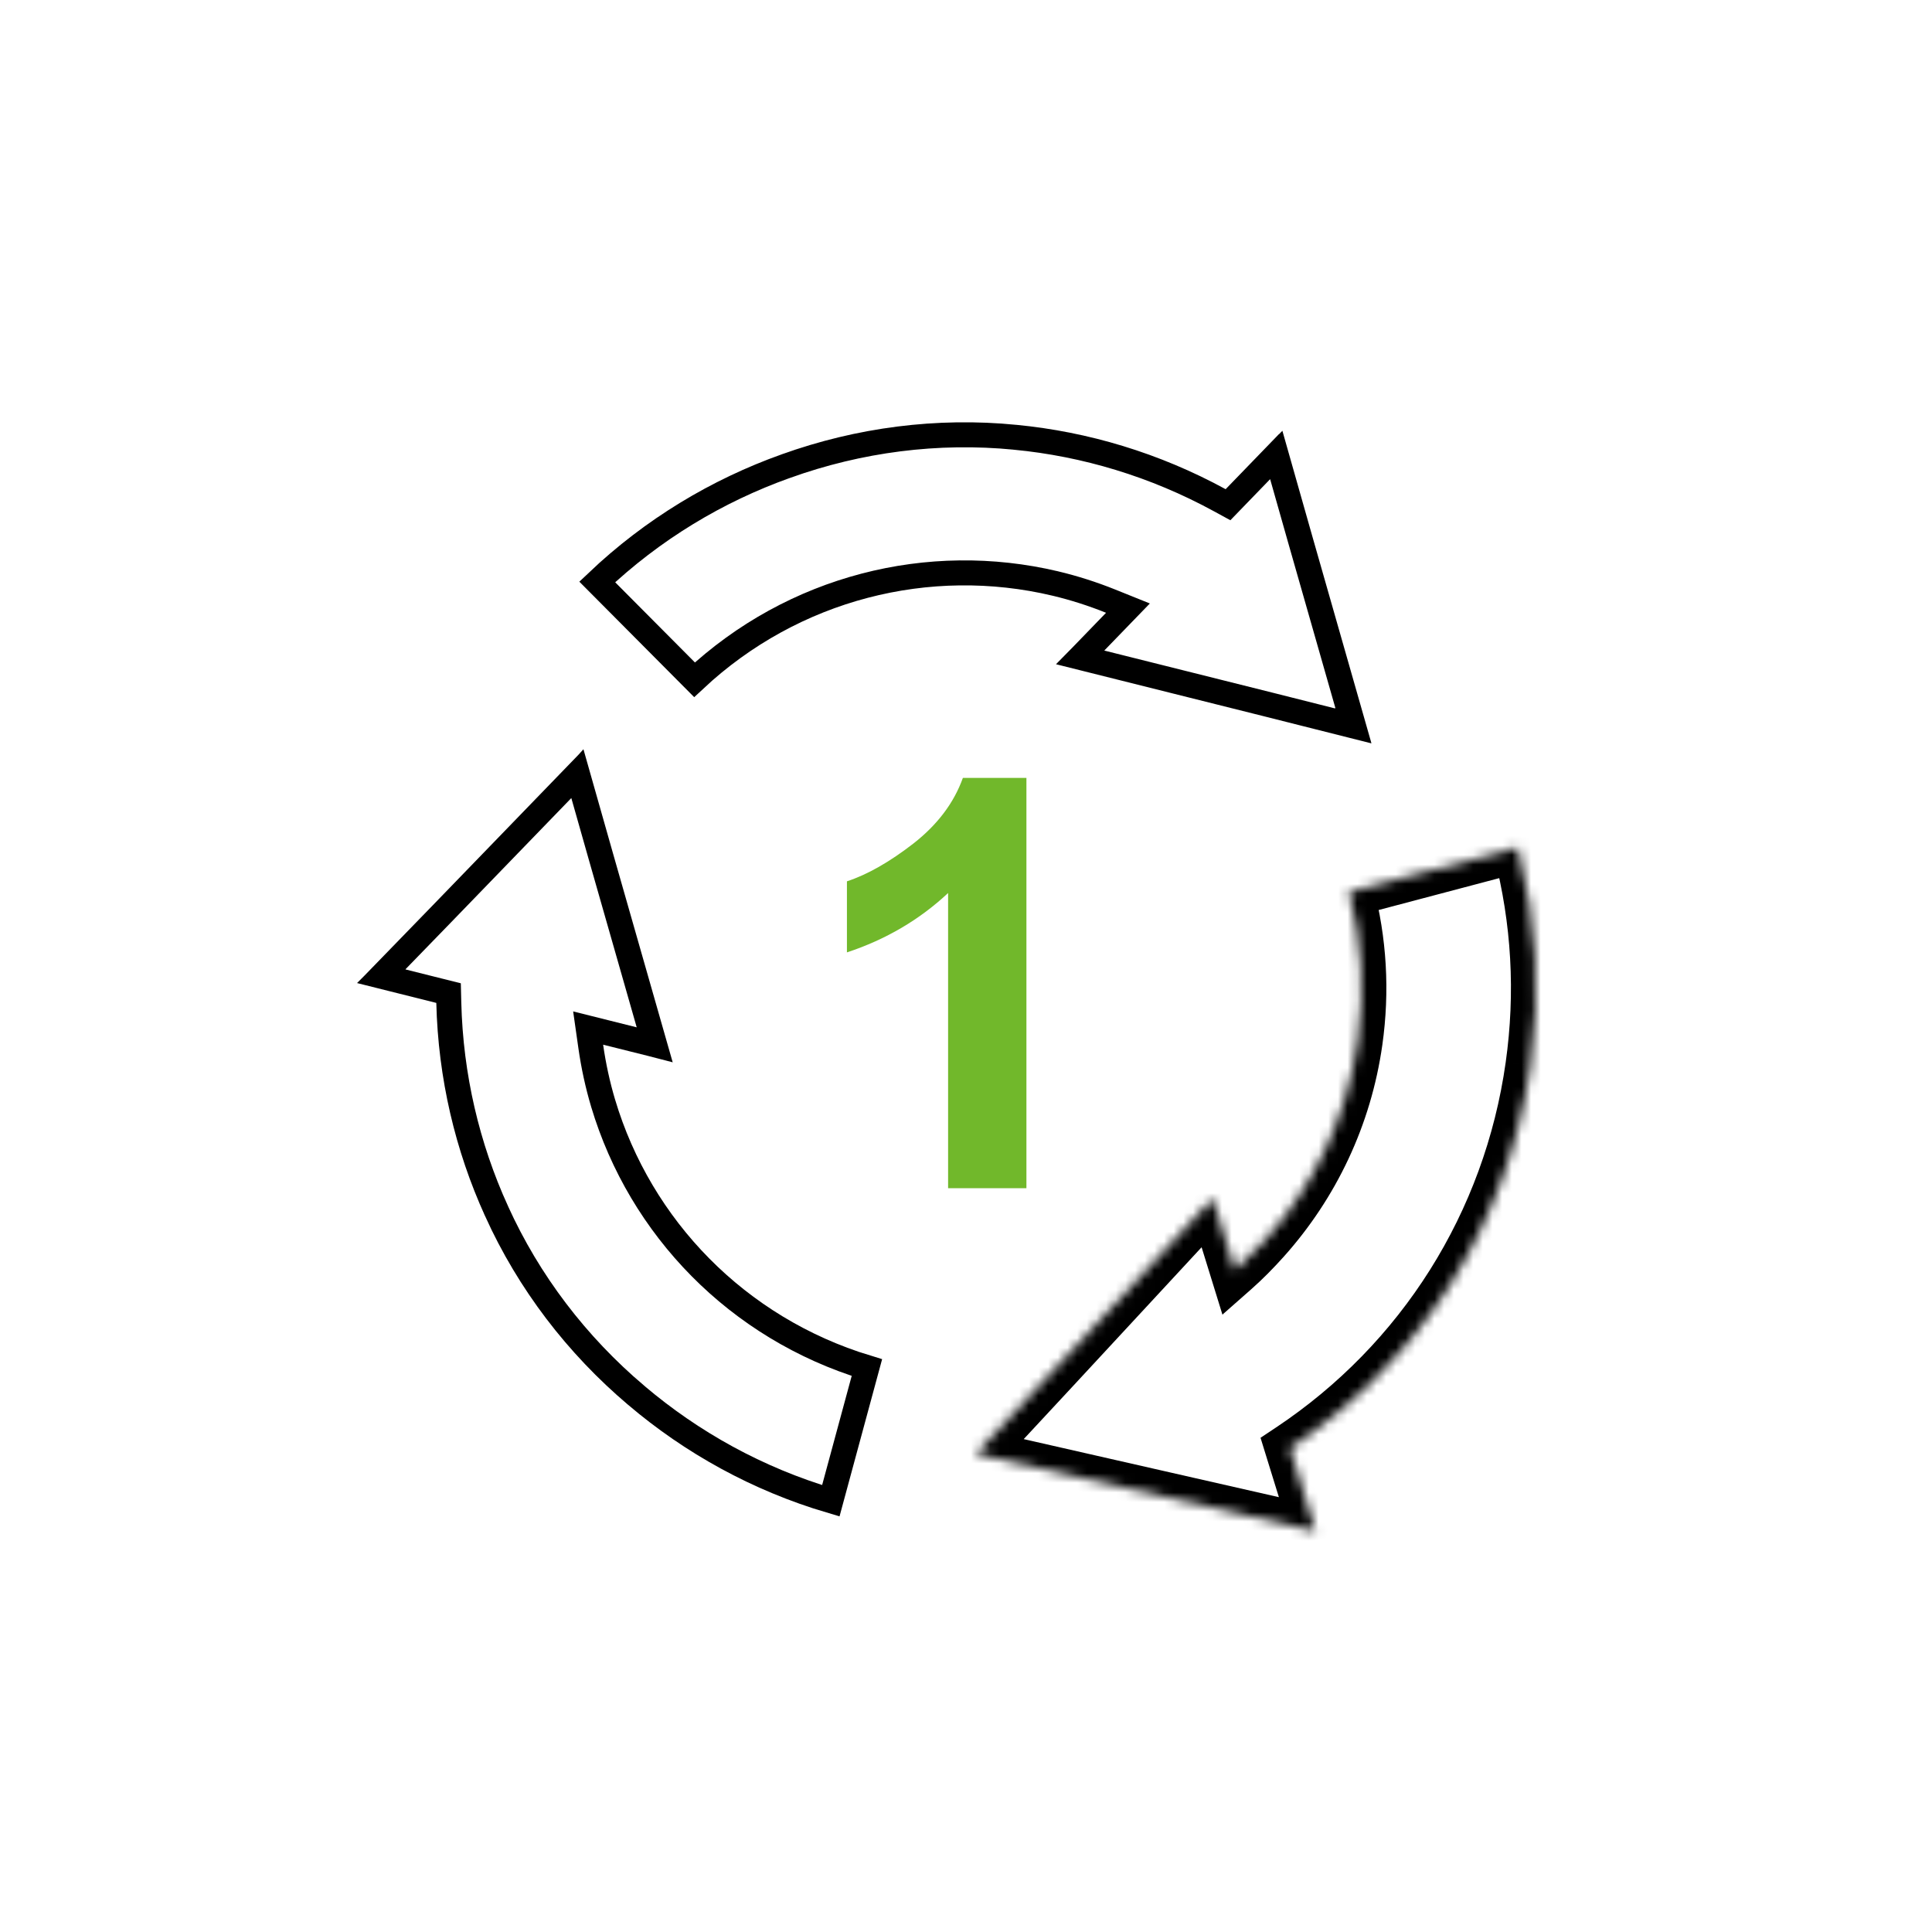 <svg width="200" height="200" viewBox="0 0 200 200" fill="none" xmlns="http://www.w3.org/2000/svg">
<rect width="200" height="200" fill="white"/>
<path d="M62.435 114.205L62.436 114.207C66.29 127.091 76.341 137.495 89.741 141.571L86.006 155.359C78.406 153.11 71.618 149.33 65.873 144.454L65.872 144.452C59.699 139.229 54.741 132.74 51.401 125.372L51.401 125.37C48.378 118.732 46.644 111.424 46.459 103.789L46.435 102.805L45.48 102.566L39.49 101.066L39.494 101.062L39.474 101.057L45.749 94.595L45.751 94.593L59.762 80.115L59.779 80.174L59.791 80.161L62.223 88.73L62.224 88.733L67.772 108.15L67.533 108.088L67.533 108.088L67.523 108.085L62.749 106.89L60.884 106.423L61.155 108.327C61.44 110.334 61.868 112.298 62.435 114.205Z" fill="white" stroke="black" stroke-width="2.587"/>
<path d="M109.25 60.405L109.248 60.405C96.163 57.3 82.127 60.803 71.897 70.369L61.824 60.241C67.572 54.784 74.239 50.795 81.335 48.258L81.337 48.258C88.947 45.523 97.046 44.475 105.096 45.266L105.098 45.267C112.358 45.968 119.554 48.12 126.259 51.777L127.123 52.248L127.807 51.541L132.101 47.104L132.103 47.108L132.117 47.094L134.576 55.76L134.576 55.762L140.109 75.135L140.05 75.12L140.055 75.137L131.418 72.959L131.416 72.958L111.825 68.055L111.999 67.878L111.999 67.878L112.006 67.871L115.428 64.334L116.765 62.953L114.981 62.235C113.1 61.478 111.185 60.868 109.25 60.405Z" fill="white" stroke="black" stroke-width="2.587"/>
<mask id="path-3-inside-1_645_4562" fill="white">
<path d="M157.167 87.971C157.149 87.901 157.136 87.831 157.118 87.762H157.118C157.114 87.75 157.112 87.737 157.108 87.725L139.685 92.33L139.675 92.333L139.637 92.343C140.971 97.388 141.274 102.591 140.538 107.807C139.435 115.602 136.055 122.69 130.955 128.379C129.972 129.469 128.947 130.526 127.836 131.505L126.307 126.558L125.565 124.096L125.55 124.112L125.537 124.07L109.266 141.635L101.055 150.47L101.077 150.474L101.047 150.507L136.185 158.503L133.531 149.922C147.12 140.872 156.13 126.62 158.43 110.335C159.494 102.804 159.065 95.281 157.167 87.971Z"/>
</mask>
<path d="M157.167 87.971C157.149 87.901 157.136 87.831 157.118 87.762H157.118C157.114 87.75 157.112 87.737 157.108 87.725L139.685 92.33L139.675 92.333L139.637 92.343C140.971 97.388 141.274 102.591 140.538 107.807C139.435 115.602 136.055 122.69 130.955 128.379C129.972 129.469 128.947 130.526 127.836 131.505L126.307 126.558L125.565 124.096L125.55 124.112L125.537 124.07L109.266 141.635L101.055 150.47L101.077 150.474L101.047 150.507L136.185 158.503L133.531 149.922C147.12 140.872 156.13 126.62 158.43 110.335C159.494 102.804 159.065 95.281 157.167 87.971Z" fill="white"/>
<path d="M157.167 87.971L154.661 88.61L154.663 88.621L157.167 87.971ZM157.118 87.762L159.624 87.12L159.126 85.175H157.118V87.762ZM157.118 87.762L154.65 88.536L155.218 90.349H157.118V87.762ZM157.108 87.725L159.586 86.982L158.867 84.585L156.447 85.224L157.108 87.725ZM139.685 92.33L139.024 89.83L139.006 89.834L138.989 89.839L139.685 92.33ZM139.675 92.333L140.302 94.843L140.336 94.834L140.37 94.824L139.675 92.333ZM139.637 92.343L139.01 89.833L136.467 90.469L137.137 93.004L139.637 92.343ZM140.538 107.807L143.099 108.169L143.099 108.168L140.538 107.807ZM130.955 128.379L132.876 130.111L132.881 130.106L130.955 128.379ZM127.836 131.505L125.365 132.269L126.546 136.089L129.546 133.445L127.836 131.505ZM126.307 126.558L123.83 127.304L123.833 127.313L123.835 127.322L126.307 126.558ZM125.565 124.096L128.041 123.35L126.748 119.058L123.68 122.325L125.565 124.096ZM125.55 124.112L123.082 124.887L124.408 129.105L127.435 125.882L125.55 124.112ZM125.537 124.07L128.004 123.294L126.668 119.042L123.639 122.312L125.537 124.07ZM109.266 141.635L111.16 143.395L111.163 143.392L109.266 141.635ZM101.055 150.47L99.16 148.709L96.051 152.055L100.52 153L101.055 150.47ZM101.077 150.474L102.987 152.218L106.034 148.88L101.612 147.944L101.077 150.474ZM101.047 150.507L99.136 148.763L96.143 152.044L100.473 153.029L101.047 150.507ZM136.185 158.503L135.611 161.025L139.98 162.019L138.656 157.738L136.185 158.503ZM133.531 149.922L132.098 147.769L130.49 148.84L131.06 150.686L133.531 149.922ZM158.43 110.335L160.991 110.697L160.991 110.696L158.43 110.335ZM159.673 87.331C159.677 87.345 159.678 87.352 159.669 87.31C159.662 87.282 159.646 87.204 159.624 87.12L154.613 88.404C154.609 88.389 154.607 88.381 154.617 88.423C154.623 88.45 154.639 88.527 154.661 88.61L159.673 87.331ZM157.118 85.175H157.118V90.349H157.118V85.175ZM159.586 86.988C159.596 87.02 159.604 87.049 159.611 87.073C159.617 87.097 159.622 87.117 159.626 87.133C159.63 87.149 159.633 87.162 159.635 87.169C159.637 87.176 159.638 87.182 159.638 87.181C159.638 87.181 159.638 87.181 159.637 87.18C159.637 87.18 159.637 87.179 159.637 87.178C159.636 87.176 159.636 87.173 159.635 87.169C159.633 87.161 159.63 87.148 159.626 87.132C159.622 87.115 159.617 87.094 159.611 87.07C159.604 87.045 159.596 87.015 159.586 86.982L154.631 88.468C154.613 88.409 154.601 88.361 154.595 88.336C154.592 88.323 154.59 88.313 154.589 88.309C154.588 88.305 154.587 88.301 154.588 88.306C154.589 88.308 154.591 88.317 154.593 88.327C154.596 88.338 154.599 88.353 154.604 88.372C154.613 88.409 154.628 88.467 154.65 88.536L159.586 86.988ZM156.447 85.224L139.024 89.83L140.346 94.831L157.769 90.225L156.447 85.224ZM138.989 89.839L138.979 89.842L140.37 94.824L140.381 94.822L138.989 89.839ZM139.047 89.824L139.01 89.833L140.264 94.852L140.302 94.843L139.047 89.824ZM137.137 93.004C138.382 97.713 138.665 102.568 137.976 107.445L143.099 108.168C143.883 102.615 143.561 97.064 142.138 91.681L137.137 93.004ZM137.977 107.445C136.947 114.723 133.793 121.338 129.029 126.653L132.881 130.106C138.317 124.042 141.923 116.481 143.099 108.169L137.977 107.445ZM129.034 126.647C128.091 127.692 127.139 128.672 126.126 129.564L129.546 133.445C130.756 132.379 131.853 131.246 132.876 130.111L129.034 126.647ZM130.307 130.741L128.778 125.794L123.835 127.322L125.365 132.269L130.307 130.741ZM128.783 125.812L128.041 123.35L123.088 124.842L123.83 127.304L128.783 125.812ZM123.68 122.325L123.665 122.341L127.435 125.882L127.45 125.867L123.68 122.325ZM128.018 123.336L128.004 123.294L123.069 124.845L123.082 124.887L128.018 123.336ZM123.639 122.312L107.368 139.877L111.163 143.392L127.434 125.828L123.639 122.312ZM107.371 139.874L99.16 148.709L102.95 152.231L111.16 143.395L107.371 139.874ZM100.52 153L100.541 153.005L101.612 147.944L101.591 147.939L100.52 153ZM99.166 148.731L99.136 148.763L102.957 152.251L102.987 152.218L99.166 148.731ZM100.473 153.029L135.611 161.025L136.759 155.981L101.621 147.985L100.473 153.029ZM138.656 157.738L136.003 149.157L131.06 150.686L133.714 159.267L138.656 157.738ZM134.965 152.074C149.167 142.617 158.588 127.713 160.991 110.697L155.869 109.973C153.673 125.527 145.073 139.128 132.098 147.769L134.965 152.074ZM160.991 110.696C162.102 102.829 161.654 94.962 159.67 87.321L154.663 88.621C156.475 95.6 156.885 102.779 155.869 109.973L160.991 110.696Z" fill="black" mask="url(#path-3-inside-1_645_4562)"/>
<path d="M106.255 123H98.147V92.445C95.185 95.215 91.694 97.264 87.674 98.591V91.234C89.79 90.541 92.088 89.233 94.57 87.31C97.051 85.367 98.753 83.107 99.677 80.529H106.255V123Z" fill="#71B82B"/>
</svg>
